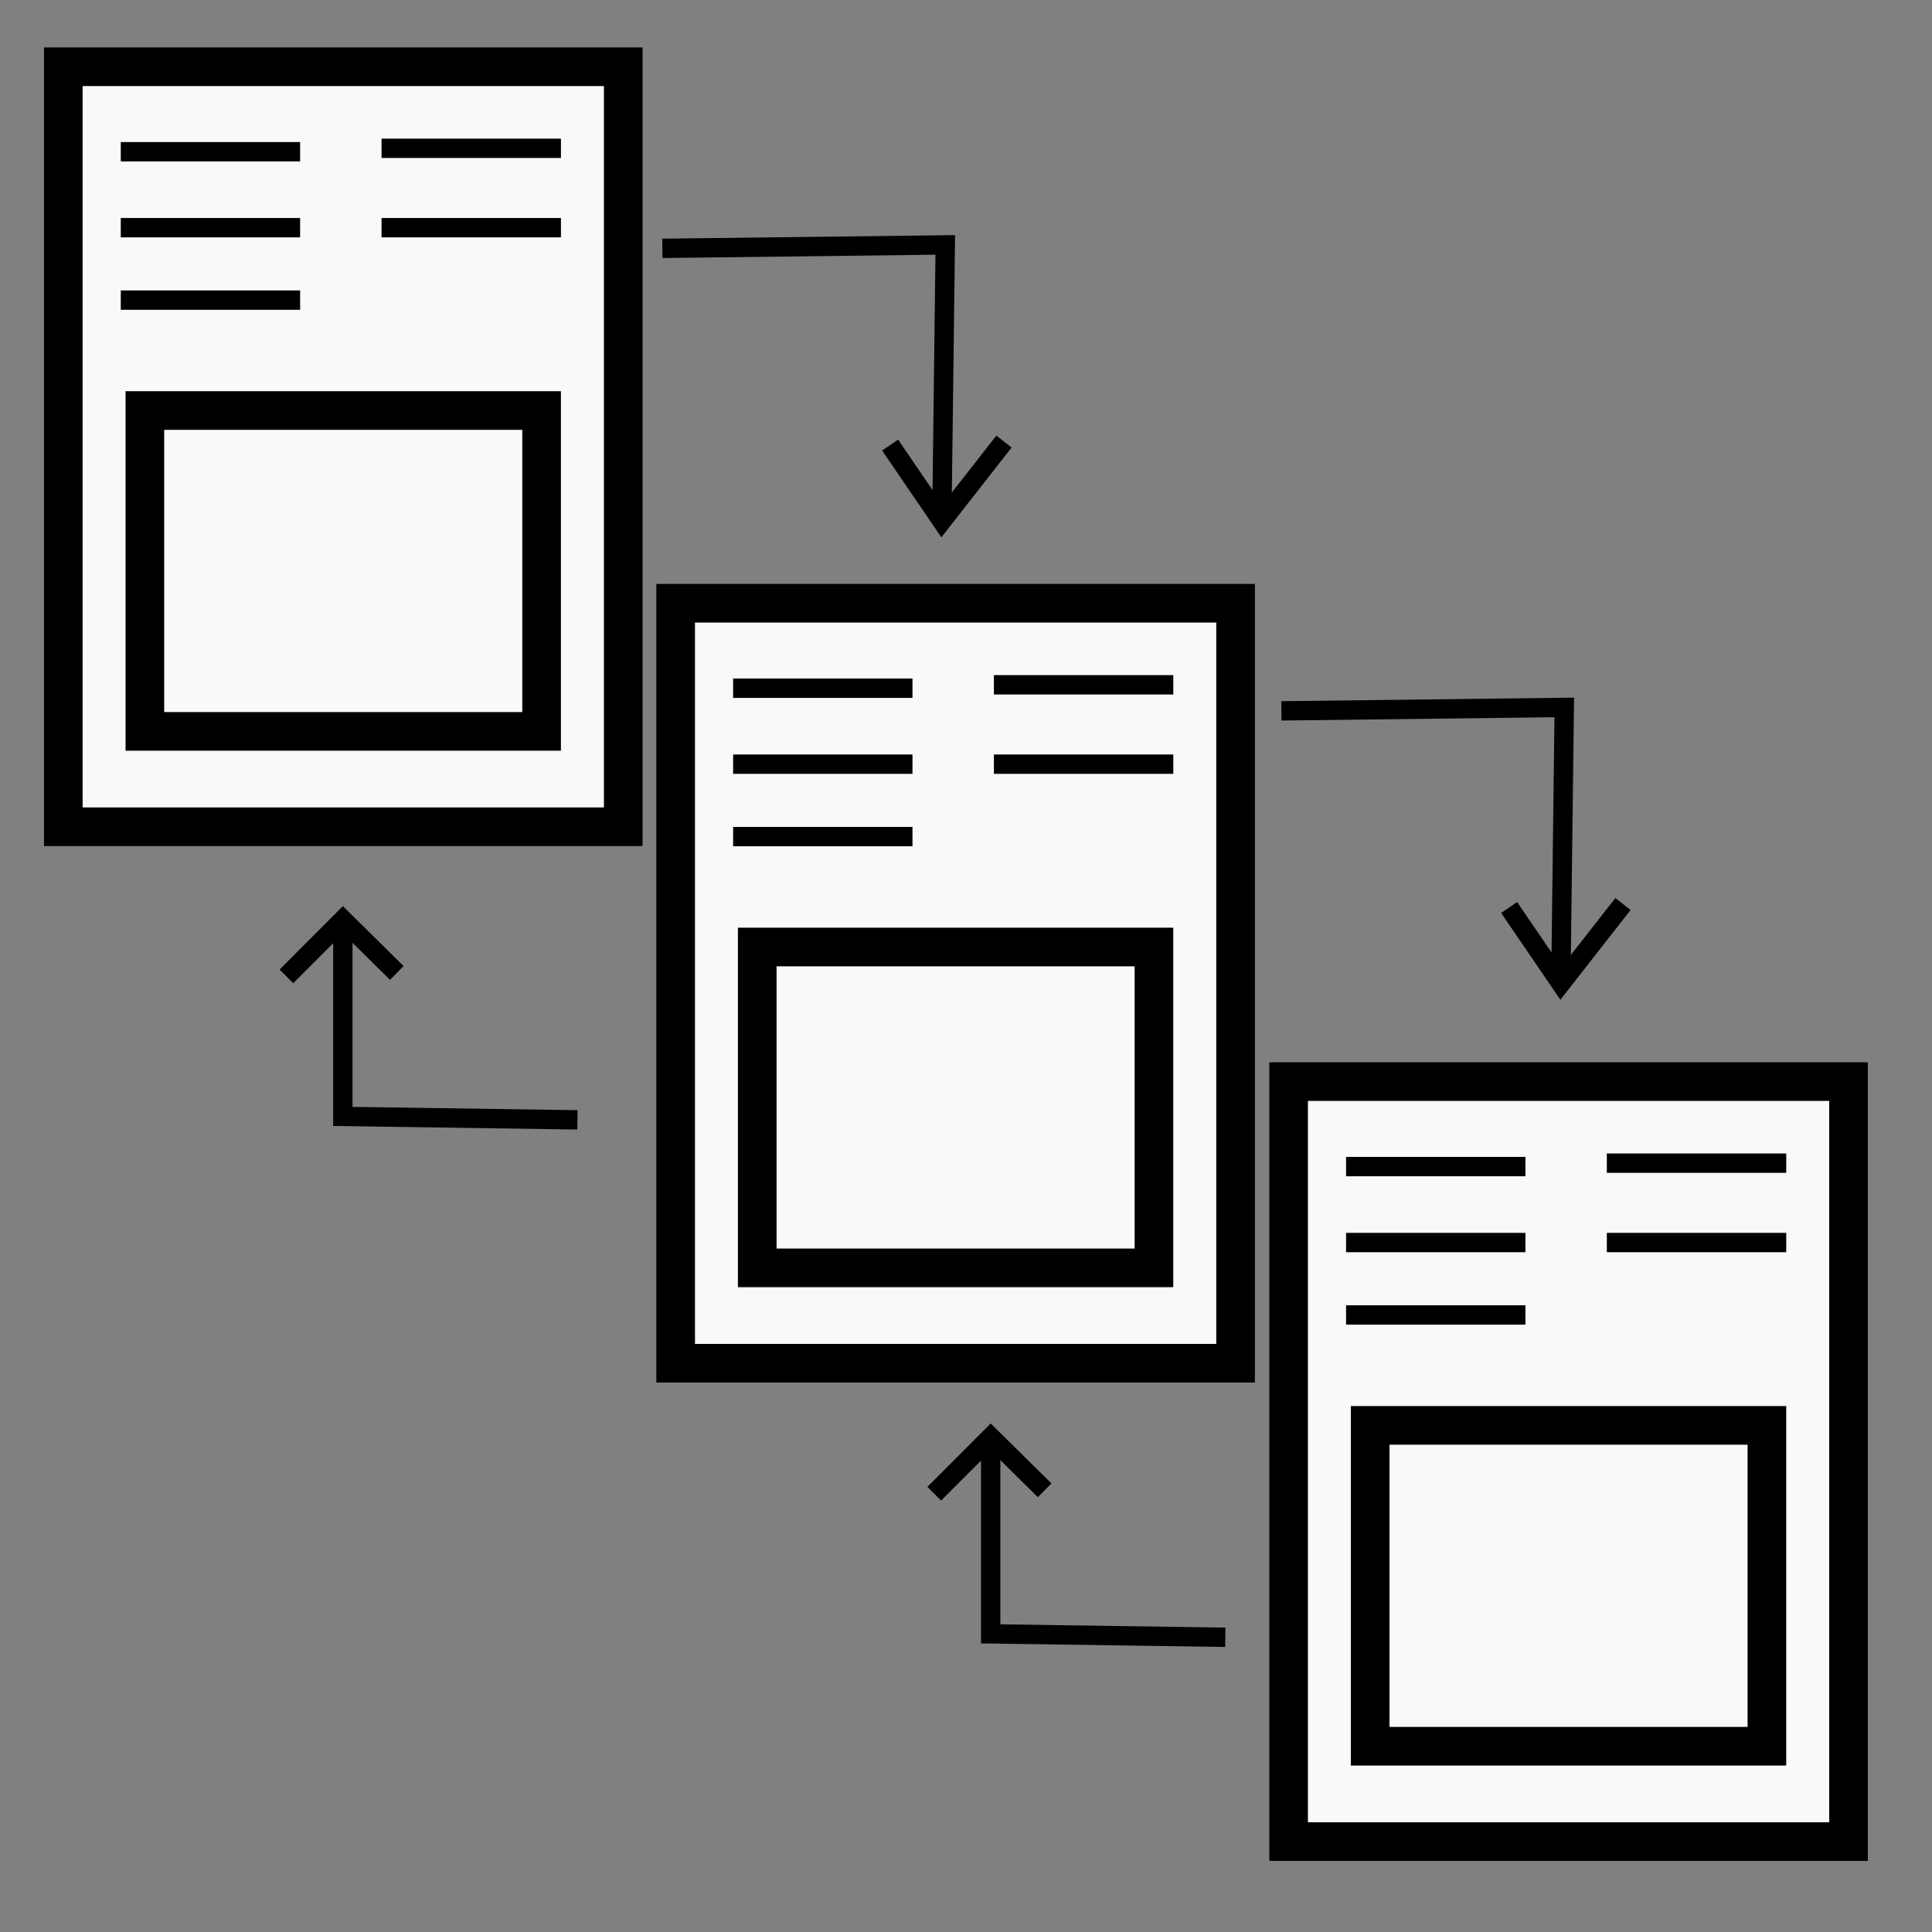 <?xml version="1.0" encoding="UTF-8" standalone="no"?>
<!-- Created with Inkscape (http://www.inkscape.org/) -->

<svg
   xmlns:dc="http://purl.org/dc/elements/1.1/"
   xmlns:cc="http://creativecommons.org/ns#"
   xmlns:rdf="http://www.w3.org/1999/02/22-rdf-syntax-ns#"
   xmlns:svg="http://www.w3.org/2000/svg"
   xmlns="http://www.w3.org/2000/svg"
   xmlns:sodipodi="http://sodipodi.sourceforge.net/DTD/sodipodi-0.dtd"
   xmlns:inkscape="http://www.inkscape.org/namespaces/inkscape"
   width="100"
   height="100"
   viewBox="0 0 26.458 26.458"
   version="1.1"
   id="svg8"
   inkscape:version="0.92.4 (5da689c313, 2019-01-14)"
   sodipodi:docname="crscrs.svg">
  <rect x="0" y="0" width="26.458" height="26.458" fill="#808080" stroke="none"/>
  <defs
     id="defs2" />
  <sodipodi:namedview
     id="base"
     pagecolor="#ffffff"
     bordercolor="#666666"
     borderopacity="1.0"
     inkscape:pageopacity="0.0"
     inkscape:pageshadow="2"
     inkscape:zoom="5.6"
     inkscape:cx="44.979466"
     inkscape:cy="47.534529"
     inkscape:document-units="mm"
     inkscape:current-layer="layer1"
     showgrid="false"
     units="px"
     inkscape:window-width="1366"
     inkscape:window-height="746"
     inkscape:window-x="-8"
     inkscape:window-y="-8"
     inkscape:window-maximized="1" />
  <g
     inkscape:label="Layer 1"
     inkscape:groupmode="layer"
     id="layer1"
     transform="translate(0,-270.542)">
    <g
       id="g4627"
       transform="translate(-1.323,-0.378)">
      <rect
         y="271.834"
         x="2.19"
         height="10.408"
         width="7.668"
         id="rect4613"
         style="fill:#f9f9f9;fill-opacity:1;stroke:#000000;stroke-width:0.529;stroke-miterlimit:4;stroke-dasharray:none;stroke-opacity:1" />
      <rect
         y="276.542"
         x="3.307"
         height="4.394"
         width="5.433"
         id="rect4615"
         style="fill:#f9f9f9;fill-opacity:1;stroke:#000000;stroke-width:0.529;stroke-miterlimit:4;stroke-dasharray:none;stroke-opacity:1" />
      <path
         inkscape:connector-curvature="0"
         id="path4617"
         d="M 2.977,272.998 H 5.433"
         style="fill:none;stroke:#000000;stroke-width:0.265;stroke-linecap:butt;stroke-linejoin:miter;stroke-miterlimit:4;stroke-dasharray:none;stroke-opacity:1" />
      <path
         inkscape:connector-curvature="0"
         id="path4617-4"
         d="M 6.548,274.038 H 9.005"
         style="fill:none;stroke:#000000;stroke-width:0.265;stroke-linecap:butt;stroke-linejoin:miter;stroke-miterlimit:4;stroke-dasharray:none;stroke-opacity:1" />
      <path
         inkscape:connector-curvature="0"
         id="path4617-3"
         d="M 6.548,272.951 H 9.005"
         style="fill:none;stroke:#000000;stroke-width:0.265;stroke-linecap:butt;stroke-linejoin:miter;stroke-miterlimit:4;stroke-dasharray:none;stroke-opacity:1" />
      <path
         inkscape:connector-curvature="0"
         id="path4617-1"
         d="M 2.977,274.038 H 5.433"
         style="fill:none;stroke:#000000;stroke-width:0.265;stroke-linecap:butt;stroke-linejoin:miter;stroke-miterlimit:4;stroke-dasharray:none;stroke-opacity:1" />
      <path
         inkscape:connector-curvature="0"
         id="path4617-8"
         d="M 2.977,275.03 H 5.433"
         style="fill:none;stroke:#000000;stroke-width:0.265;stroke-linecap:butt;stroke-linejoin:miter;stroke-miterlimit:4;stroke-dasharray:none;stroke-opacity:1" />
    </g>
    <g
       id="g4627-3"
       transform="translate(7.063,6.969)">
      <rect
         y="271.834"
         x="2.19"
         height="10.408"
         width="7.668"
         id="rect4613-6"
         style="fill:#f9f9f9;fill-opacity:1;stroke:#000000;stroke-width:0.529;stroke-miterlimit:4;stroke-dasharray:none;stroke-opacity:1" />
      <rect
         y="276.542"
         x="3.307"
         height="4.394"
         width="5.433"
         id="rect4615-1"
         style="fill:#f9f9f9;fill-opacity:1;stroke:#000000;stroke-width:0.529;stroke-miterlimit:4;stroke-dasharray:none;stroke-opacity:1" />
      <path
         inkscape:connector-curvature="0"
         id="path4617-5"
         d="M 2.977,272.998 H 5.433"
         style="fill:none;stroke:#000000;stroke-width:0.265;stroke-linecap:butt;stroke-linejoin:miter;stroke-miterlimit:4;stroke-dasharray:none;stroke-opacity:1" />
      <path
         inkscape:connector-curvature="0"
         id="path4617-4-8"
         d="M 6.548,274.038 H 9.005"
         style="fill:none;stroke:#000000;stroke-width:0.265;stroke-linecap:butt;stroke-linejoin:miter;stroke-miterlimit:4;stroke-dasharray:none;stroke-opacity:1" />
      <path
         inkscape:connector-curvature="0"
         id="path4617-3-7"
         d="M 6.548,272.951 H 9.005"
         style="fill:none;stroke:#000000;stroke-width:0.265;stroke-linecap:butt;stroke-linejoin:miter;stroke-miterlimit:4;stroke-dasharray:none;stroke-opacity:1" />
      <path
         inkscape:connector-curvature="0"
         id="path4617-1-3"
         d="M 2.977,274.038 H 5.433"
         style="fill:none;stroke:#000000;stroke-width:0.265;stroke-linecap:butt;stroke-linejoin:miter;stroke-miterlimit:4;stroke-dasharray:none;stroke-opacity:1" />
      <path
         inkscape:connector-curvature="0"
         id="path4617-8-3"
         d="M 2.977,275.03 H 5.433"
         style="fill:none;stroke:#000000;stroke-width:0.265;stroke-linecap:butt;stroke-linejoin:miter;stroke-miterlimit:4;stroke-dasharray:none;stroke-opacity:1" />
    </g>
    <g
       id="g4627-1"
       transform="translate(15.457,13.52)">
      <rect
         y="271.834"
         x="2.19"
         height="10.408"
         width="7.668"
         id="rect4613-0"
         style="fill:#f9f9f9;fill-opacity:1;stroke:#000000;stroke-width:0.529;stroke-miterlimit:4;stroke-dasharray:none;stroke-opacity:1" />
      <rect
         y="276.542"
         x="3.307"
         height="4.394"
         width="5.433"
         id="rect4615-0"
         style="fill:#f9f9f9;fill-opacity:1;stroke:#000000;stroke-width:0.529;stroke-miterlimit:4;stroke-dasharray:none;stroke-opacity:1" />
      <path
         inkscape:connector-curvature="0"
         id="path4617-6"
         d="M 2.977,272.998 H 5.433"
         style="fill:none;stroke:#000000;stroke-width:0.265;stroke-linecap:butt;stroke-linejoin:miter;stroke-miterlimit:4;stroke-dasharray:none;stroke-opacity:1" />
      <path
         inkscape:connector-curvature="0"
         id="path4617-4-9"
         d="M 6.548,274.038 H 9.005"
         style="fill:none;stroke:#000000;stroke-width:0.265;stroke-linecap:butt;stroke-linejoin:miter;stroke-miterlimit:4;stroke-dasharray:none;stroke-opacity:1" />
      <path
         inkscape:connector-curvature="0"
         id="path4617-3-6"
         d="M 6.548,272.951 H 9.005"
         style="fill:none;stroke:#000000;stroke-width:0.265;stroke-linecap:butt;stroke-linejoin:miter;stroke-miterlimit:4;stroke-dasharray:none;stroke-opacity:1" />
      <path
         inkscape:connector-curvature="0"
         id="path4617-1-4"
         d="M 2.977,274.038 H 5.433"
         style="fill:none;stroke:#000000;stroke-width:0.265;stroke-linecap:butt;stroke-linejoin:miter;stroke-miterlimit:4;stroke-dasharray:none;stroke-opacity:1" />
      <path
         inkscape:connector-curvature="0"
         id="path4617-8-0"
         d="M 2.977,275.03 H 5.433"
         style="fill:none;stroke:#000000;stroke-width:0.265;stroke-linecap:butt;stroke-linejoin:miter;stroke-miterlimit:4;stroke-dasharray:none;stroke-opacity:1" />
    </g>
    <path
       style="fill:none;stroke:#000000;stroke-width:0.265;stroke-linecap:butt;stroke-linejoin:miter;stroke-opacity:1;stroke-miterlimit:4;stroke-dasharray:none"
       d="m 9.071,273.943 3.874,-0.047 -0.047,3.78"
       id="path4685"
       inkscape:connector-curvature="0" />
    <path
       style="fill:none;stroke:#000000;stroke-width:0.265px;stroke-linecap:butt;stroke-linejoin:miter;stroke-opacity:1"
       d="m 7.908,285.878 c -3.213,-0.047 -3.213,-0.047 -3.213,-0.047 v -2.693"
       id="path4702-0"
       inkscape:connector-curvature="0" />
    <path
       style="fill:none;stroke:#000000;stroke-width:0.265px;stroke-linecap:butt;stroke-linejoin:miter;stroke-opacity:1"
       d="m 12.19,276.637 0.709,1.039 0.85,-1.087"
       id="path4719"
       inkscape:connector-curvature="0" />
    <path
       style="fill:none;stroke:#000000;stroke-width:0.265;stroke-linecap:butt;stroke-linejoin:miter;stroke-miterlimit:4;stroke-dasharray:none;stroke-opacity:1"
       d="m 17.548,280.277 3.874,-0.047 -0.047,3.78"
       id="path4685-7"
       inkscape:connector-curvature="0" />
    <path
       style="fill:none;stroke:#000000;stroke-width:0.265px;stroke-linecap:butt;stroke-linejoin:miter;stroke-opacity:1"
       d="m 20.667,282.97 0.709,1.039 0.85,-1.087"
       id="path4719-0"
       inkscape:connector-curvature="0" />
    <path
       style="fill:none;stroke:#000000;stroke-width:0.265px;stroke-linecap:butt;stroke-linejoin:miter;stroke-opacity:1"
       d="m 3.922,283.913 c 0.774,-0.775 0.774,-0.775 0.774,-0.775 l 0.738,0.728"
       id="path4745"
       inkscape:connector-curvature="0" />
    <path
       style="fill:none;stroke:#000000;stroke-width:0.265px;stroke-linecap:butt;stroke-linejoin:miter;stroke-opacity:1"
       d="m 16.78,292.964 c -3.213,-0.047 -3.213,-0.047 -3.213,-0.047 v -2.693"
       id="path4702-0-0"
       inkscape:connector-curvature="0" />
    <path
       style="fill:none;stroke:#000000;stroke-width:0.265px;stroke-linecap:butt;stroke-linejoin:miter;stroke-opacity:1"
       d="m 12.794,290.998 c 0.774,-0.775 0.774,-0.775 0.774,-0.775 l 0.738,0.728"
       id="path4745-0"
       inkscape:connector-curvature="0" />
  </g>
</svg>

